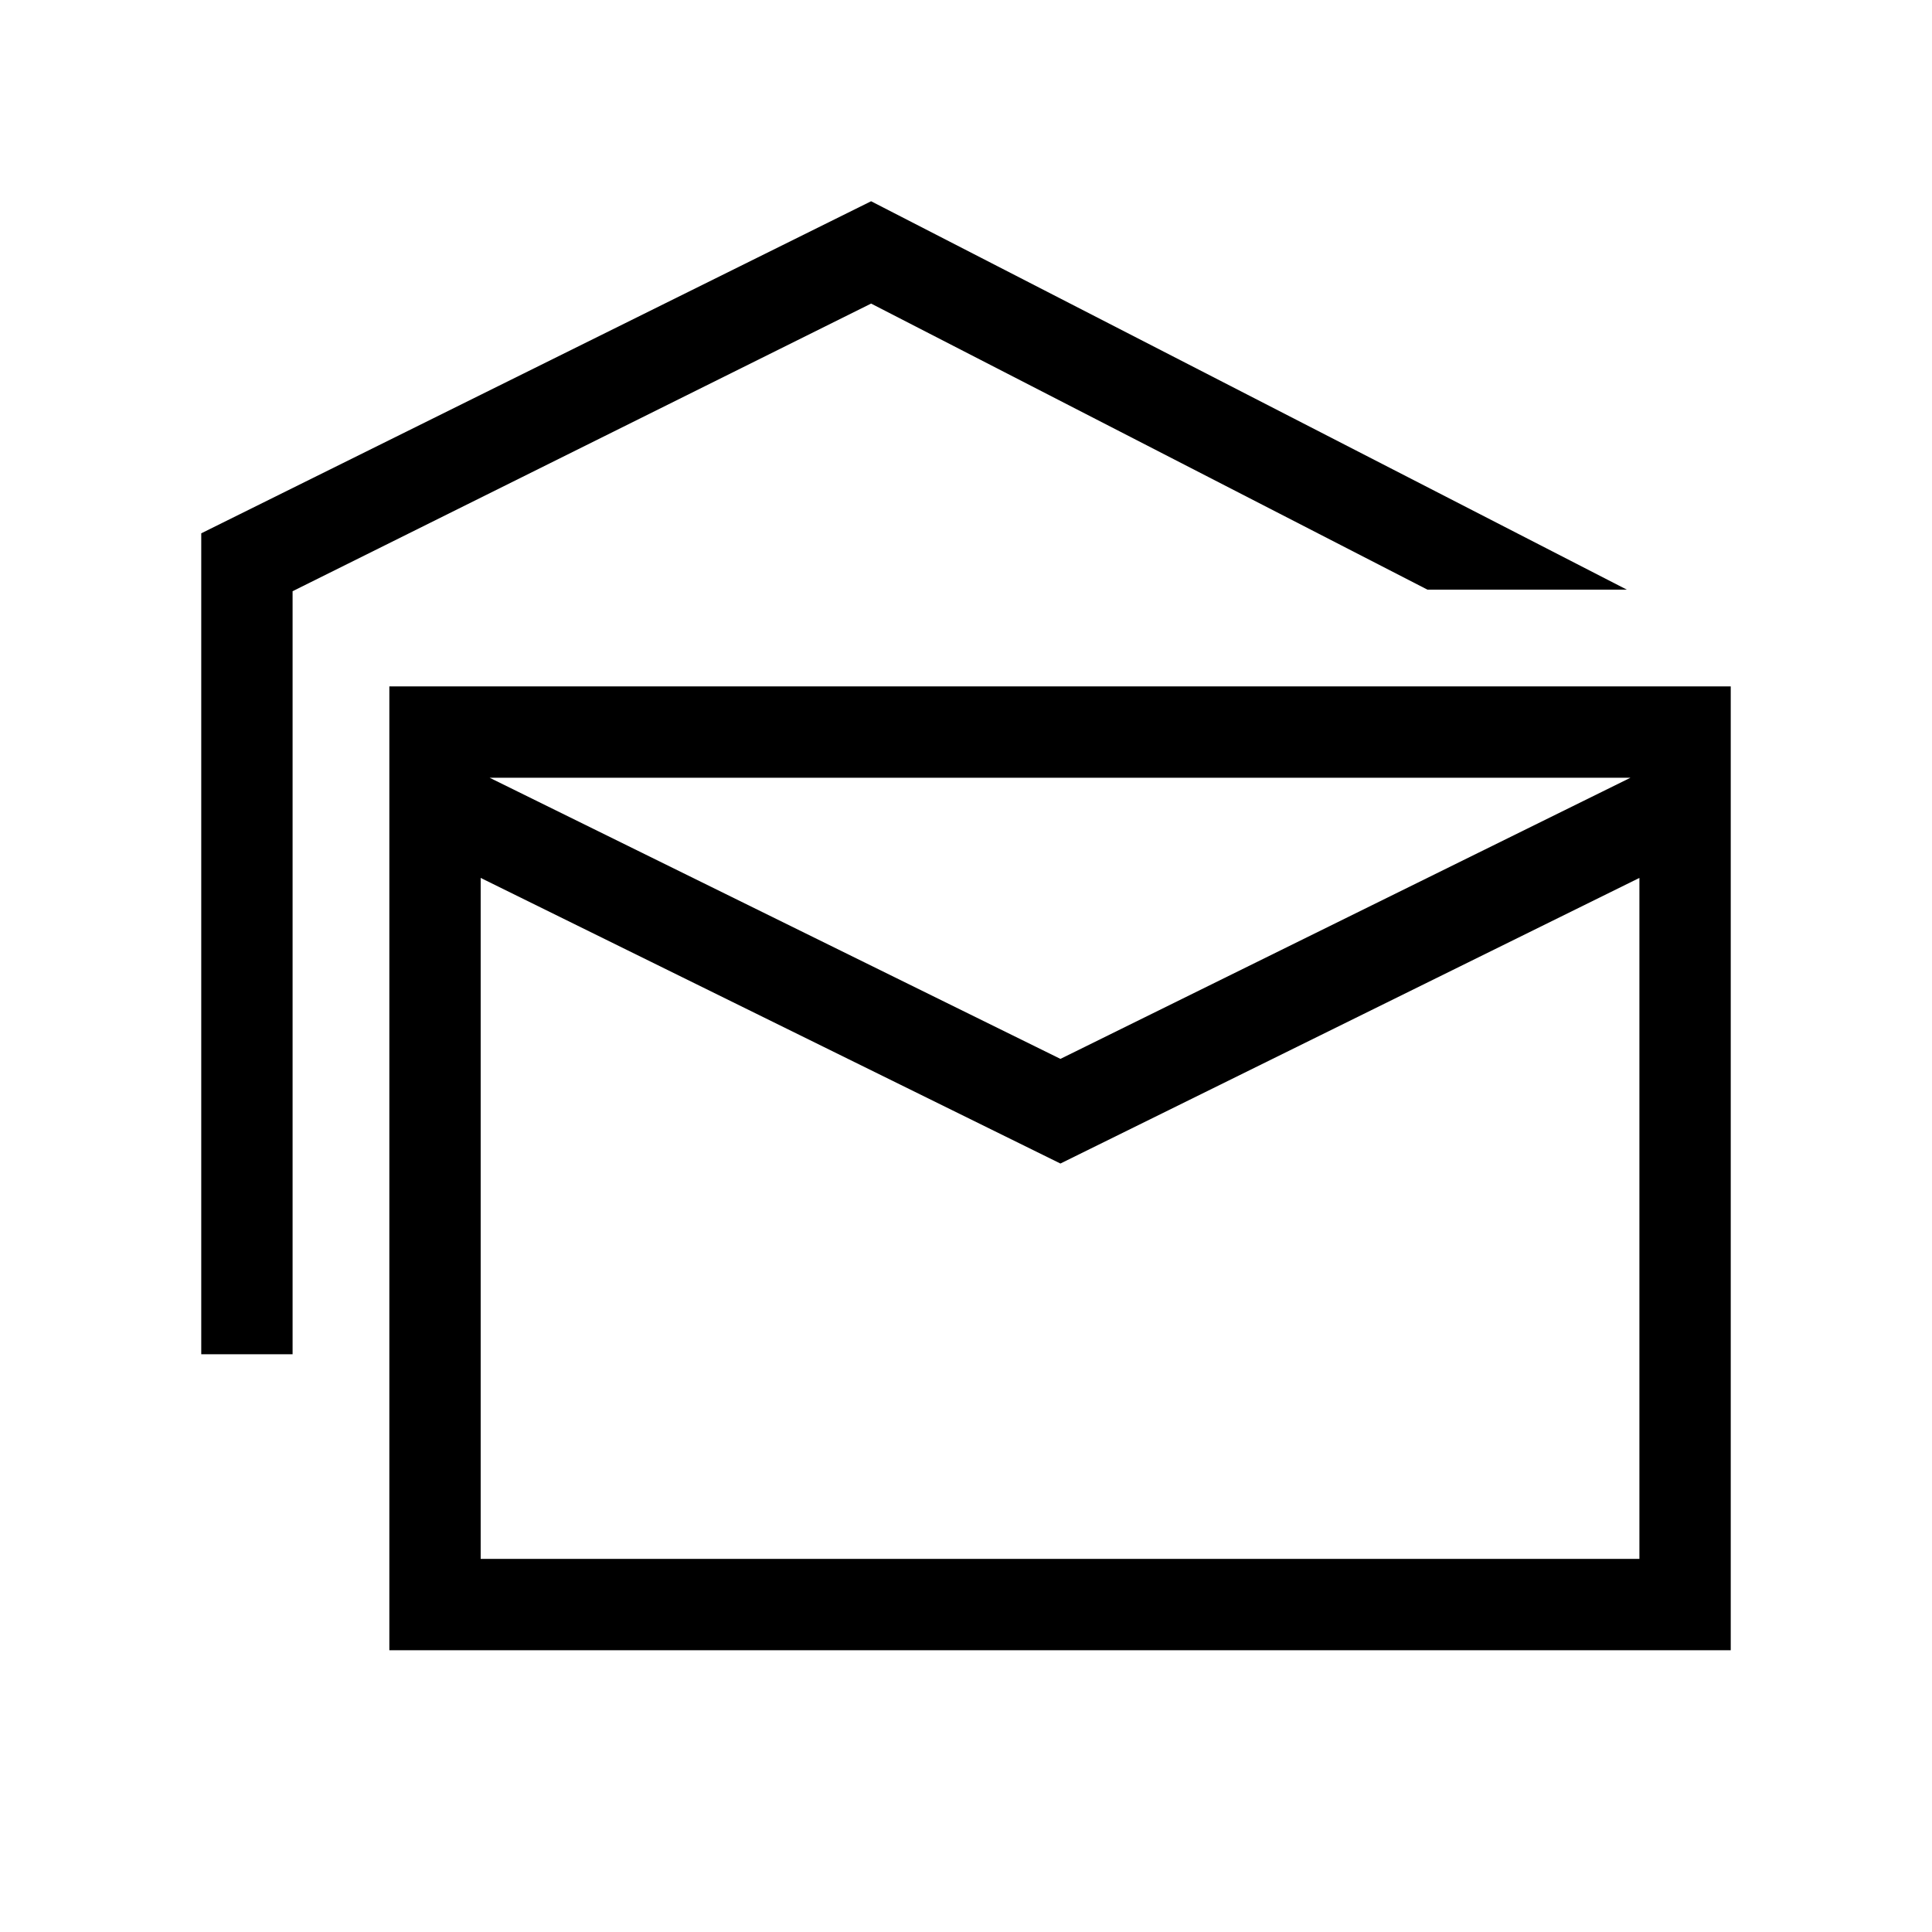 <svg xmlns="http://www.w3.org/2000/svg" width="48" height="48" viewBox="0 -960 960 960"><path d="M100.001-287.078v-407.921l332.846-165 375.537 193h-99.075L432.847-809.154 145.385-666.23v379.152h-45.384Zm93.462 147.077v-478.92h666.536v478.92H193.463Zm333.46-241.845L238.847-523.769v338.384h575.768v-338.384L526.923-381.846Zm0-51.999 283.231-139.692H243.308l283.615 139.692Zm302.922-139.692H223.616h606.229Z"/></svg>